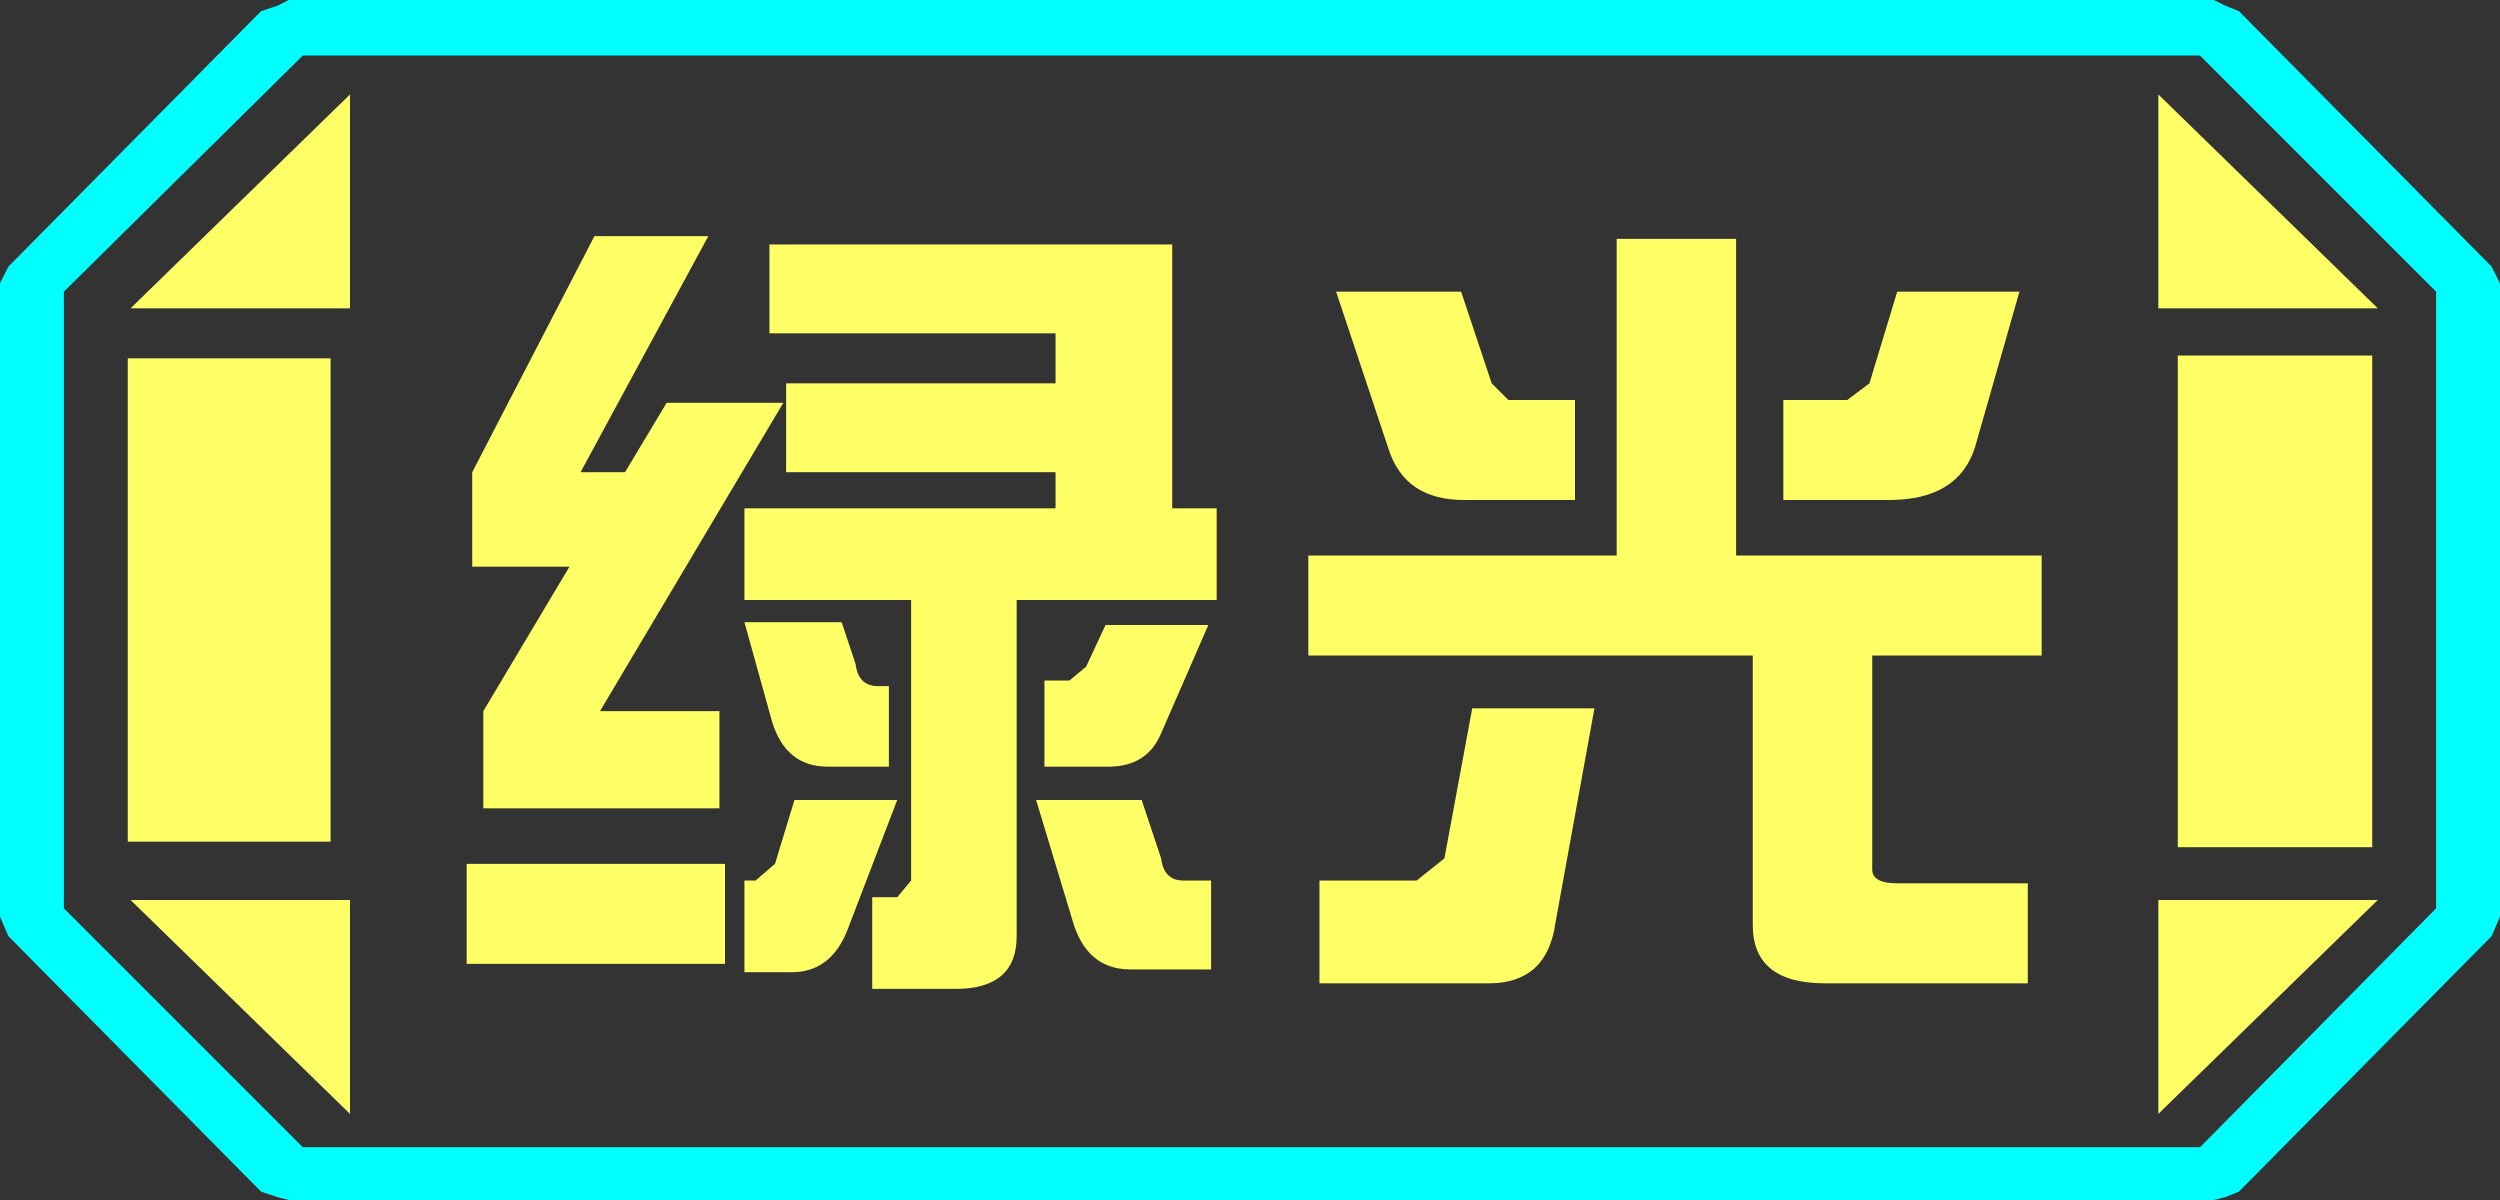 <?xml version="1.0" encoding="UTF-8" standalone="no"?>
<svg xmlns:ffdec="https://www.free-decompiler.com/flash" xmlns:xlink="http://www.w3.org/1999/xlink" ffdec:objectType="frame" height="21.6px" width="45.0px" xmlns="http://www.w3.org/2000/svg">
  <rect width="100%" height="100%" fill="#333333" stroke="none"/>
  <g transform="matrix(1.0, 0.0, 0.0, 1.0, 0.0, 0.0)">
    <use ffdec:characterId="1" height="21.6" transform="matrix(1.0, 0.0, 0.0, 1.0, 0.0, 0.0)" width="45.0" xlink:href="#shape0"/>
  </g>
  <defs>
    <g id="shape0" transform="matrix(1.0, 0.0, 0.0, 1.0, 0.0, 0.0)">
      <path d="M38.85 20.05 L38.85 16.2 42.8 16.2 38.85 20.05 M42.7 6.4 L42.7 15.25 39.2 15.25 39.2 6.4 42.7 6.4 M38.85 1.7 L42.8 5.55 38.85 5.55 38.85 1.7 M6.3 1.7 L6.3 5.55 2.35 5.55 6.3 1.7 M5.95 6.45 L5.95 15.15 2.3 15.15 2.3 6.45 5.95 6.45 M2.35 16.2 L6.3 16.2 6.3 20.05 2.35 16.2" fill="#ffff66" fill-rule="evenodd" stroke="none"/>
      <path d="M43.85 16.35 L39.6 20.65 5.45 20.65 1.15 16.35 1.15 5.25 5.45 1.0 39.6 1.0 43.85 5.25 43.85 16.35 M42.7 6.4 L39.2 6.4 39.2 15.25 42.7 15.25 42.7 6.4 M38.85 20.05 L42.8 16.2 38.85 16.2 38.85 20.05 M38.85 1.7 L38.85 5.55 42.8 5.55 38.85 1.7 M6.3 1.7 L2.35 5.55 6.3 5.55 6.3 1.7 M2.35 16.2 L6.3 20.05 6.3 16.2 2.35 16.2 M5.95 6.45 L2.3 6.45 2.3 15.15 5.95 15.15 5.95 6.45" fill="#ffff66" fill-opacity="0.0" fill-rule="evenodd" stroke="none"/>
      <path d="M44.85 4.8 L45.0 5.1 45.0 16.5 44.85 16.85 40.3 21.45 40.05 21.55 39.85 21.6 5.2 21.6 5.0 21.55 4.7 21.45 0.15 16.85 0.0 16.5 0.0 5.1 0.15 4.8 4.7 0.2 5.0 0.1 5.2 0.0 39.85 0.0 40.05 0.1 40.3 0.2 44.85 4.8 M43.85 16.35 L43.85 5.25 39.6 1.0 5.45 1.0 1.15 5.25 1.15 16.35 5.45 20.65 39.6 20.65 43.85 16.35" fill="#00ffff" fill-rule="evenodd" stroke="none"/>
      <path d="M33.65 6.9 L34.15 5.25 36.35 5.25 35.55 8.05 Q35.25 9.0 34.0 9.0 L32.1 9.0 32.1 7.2 33.25 7.2 33.65 6.9 M36.75 11.8 L33.7 11.8 33.7 15.65 Q33.7 15.9 34.15 15.9 L36.5 15.9 36.5 17.7 32.85 17.7 Q31.55 17.7 31.55 16.65 L31.55 11.8 23.55 11.8 23.55 10.0 29.1 10.0 29.1 4.3 31.25 4.3 31.25 10.0 36.75 10.0 36.75 11.8 M21.9 10.8 L18.3 10.8 18.3 16.85 Q18.3 17.8 17.2 17.8 L15.7 17.8 15.7 16.15 16.15 16.15 16.4 15.85 16.4 10.8 13.4 10.8 13.4 9.15 19.0 9.15 19.0 8.5 14.15 8.5 14.15 6.9 19.0 6.9 19.0 6.0 13.85 6.0 13.85 4.4 21.1 4.4 21.1 9.15 21.9 9.15 21.9 10.8 M27.15 7.2 L28.35 7.2 28.35 9.0 26.35 9.0 Q25.3 9.0 25.0 8.1 L24.05 5.25 26.3 5.25 26.85 6.9 27.15 7.2 M28.7 12.75 L28.0 16.6 Q27.85 17.7 26.8 17.7 L23.75 17.7 23.75 15.85 25.5 15.85 26.0 15.45 26.5 12.75 28.7 12.75 M21.3 15.85 L21.8 15.85 21.8 17.45 20.35 17.45 Q19.55 17.45 19.3 16.55 L18.65 14.4 20.55 14.4 20.9 15.45 Q20.95 15.85 21.3 15.85 M20.9 13.2 Q20.65 13.8 19.95 13.8 L18.8 13.8 18.8 12.25 19.25 12.25 19.55 12.0 19.9 11.25 21.75 11.25 20.9 13.2 M12.75 4.25 L10.45 8.5 11.25 8.5 12.0 7.25 14.1 7.25 10.8 12.8 12.95 12.8 12.95 14.55 8.7 14.55 8.7 12.8 10.25 10.2 8.5 10.2 8.5 8.5 10.7 4.25 12.75 4.25 M15.15 11.2 L15.4 11.95 Q15.45 12.35 15.8 12.35 L16.0 12.35 16.0 13.8 14.9 13.8 Q14.15 13.8 13.9 13.0 L13.4 11.2 15.15 11.2 M8.4 15.55 L13.05 15.55 13.05 17.35 8.4 17.35 8.4 15.55 M15.25 16.75 Q14.95 17.5 14.25 17.5 L13.4 17.5 13.4 15.85 13.6 15.85 13.95 15.55 14.3 14.4 16.15 14.4 15.25 16.75" fill="#ffff66" fill-rule="evenodd" stroke="none"/>
    </g>
  </defs>
</svg>
